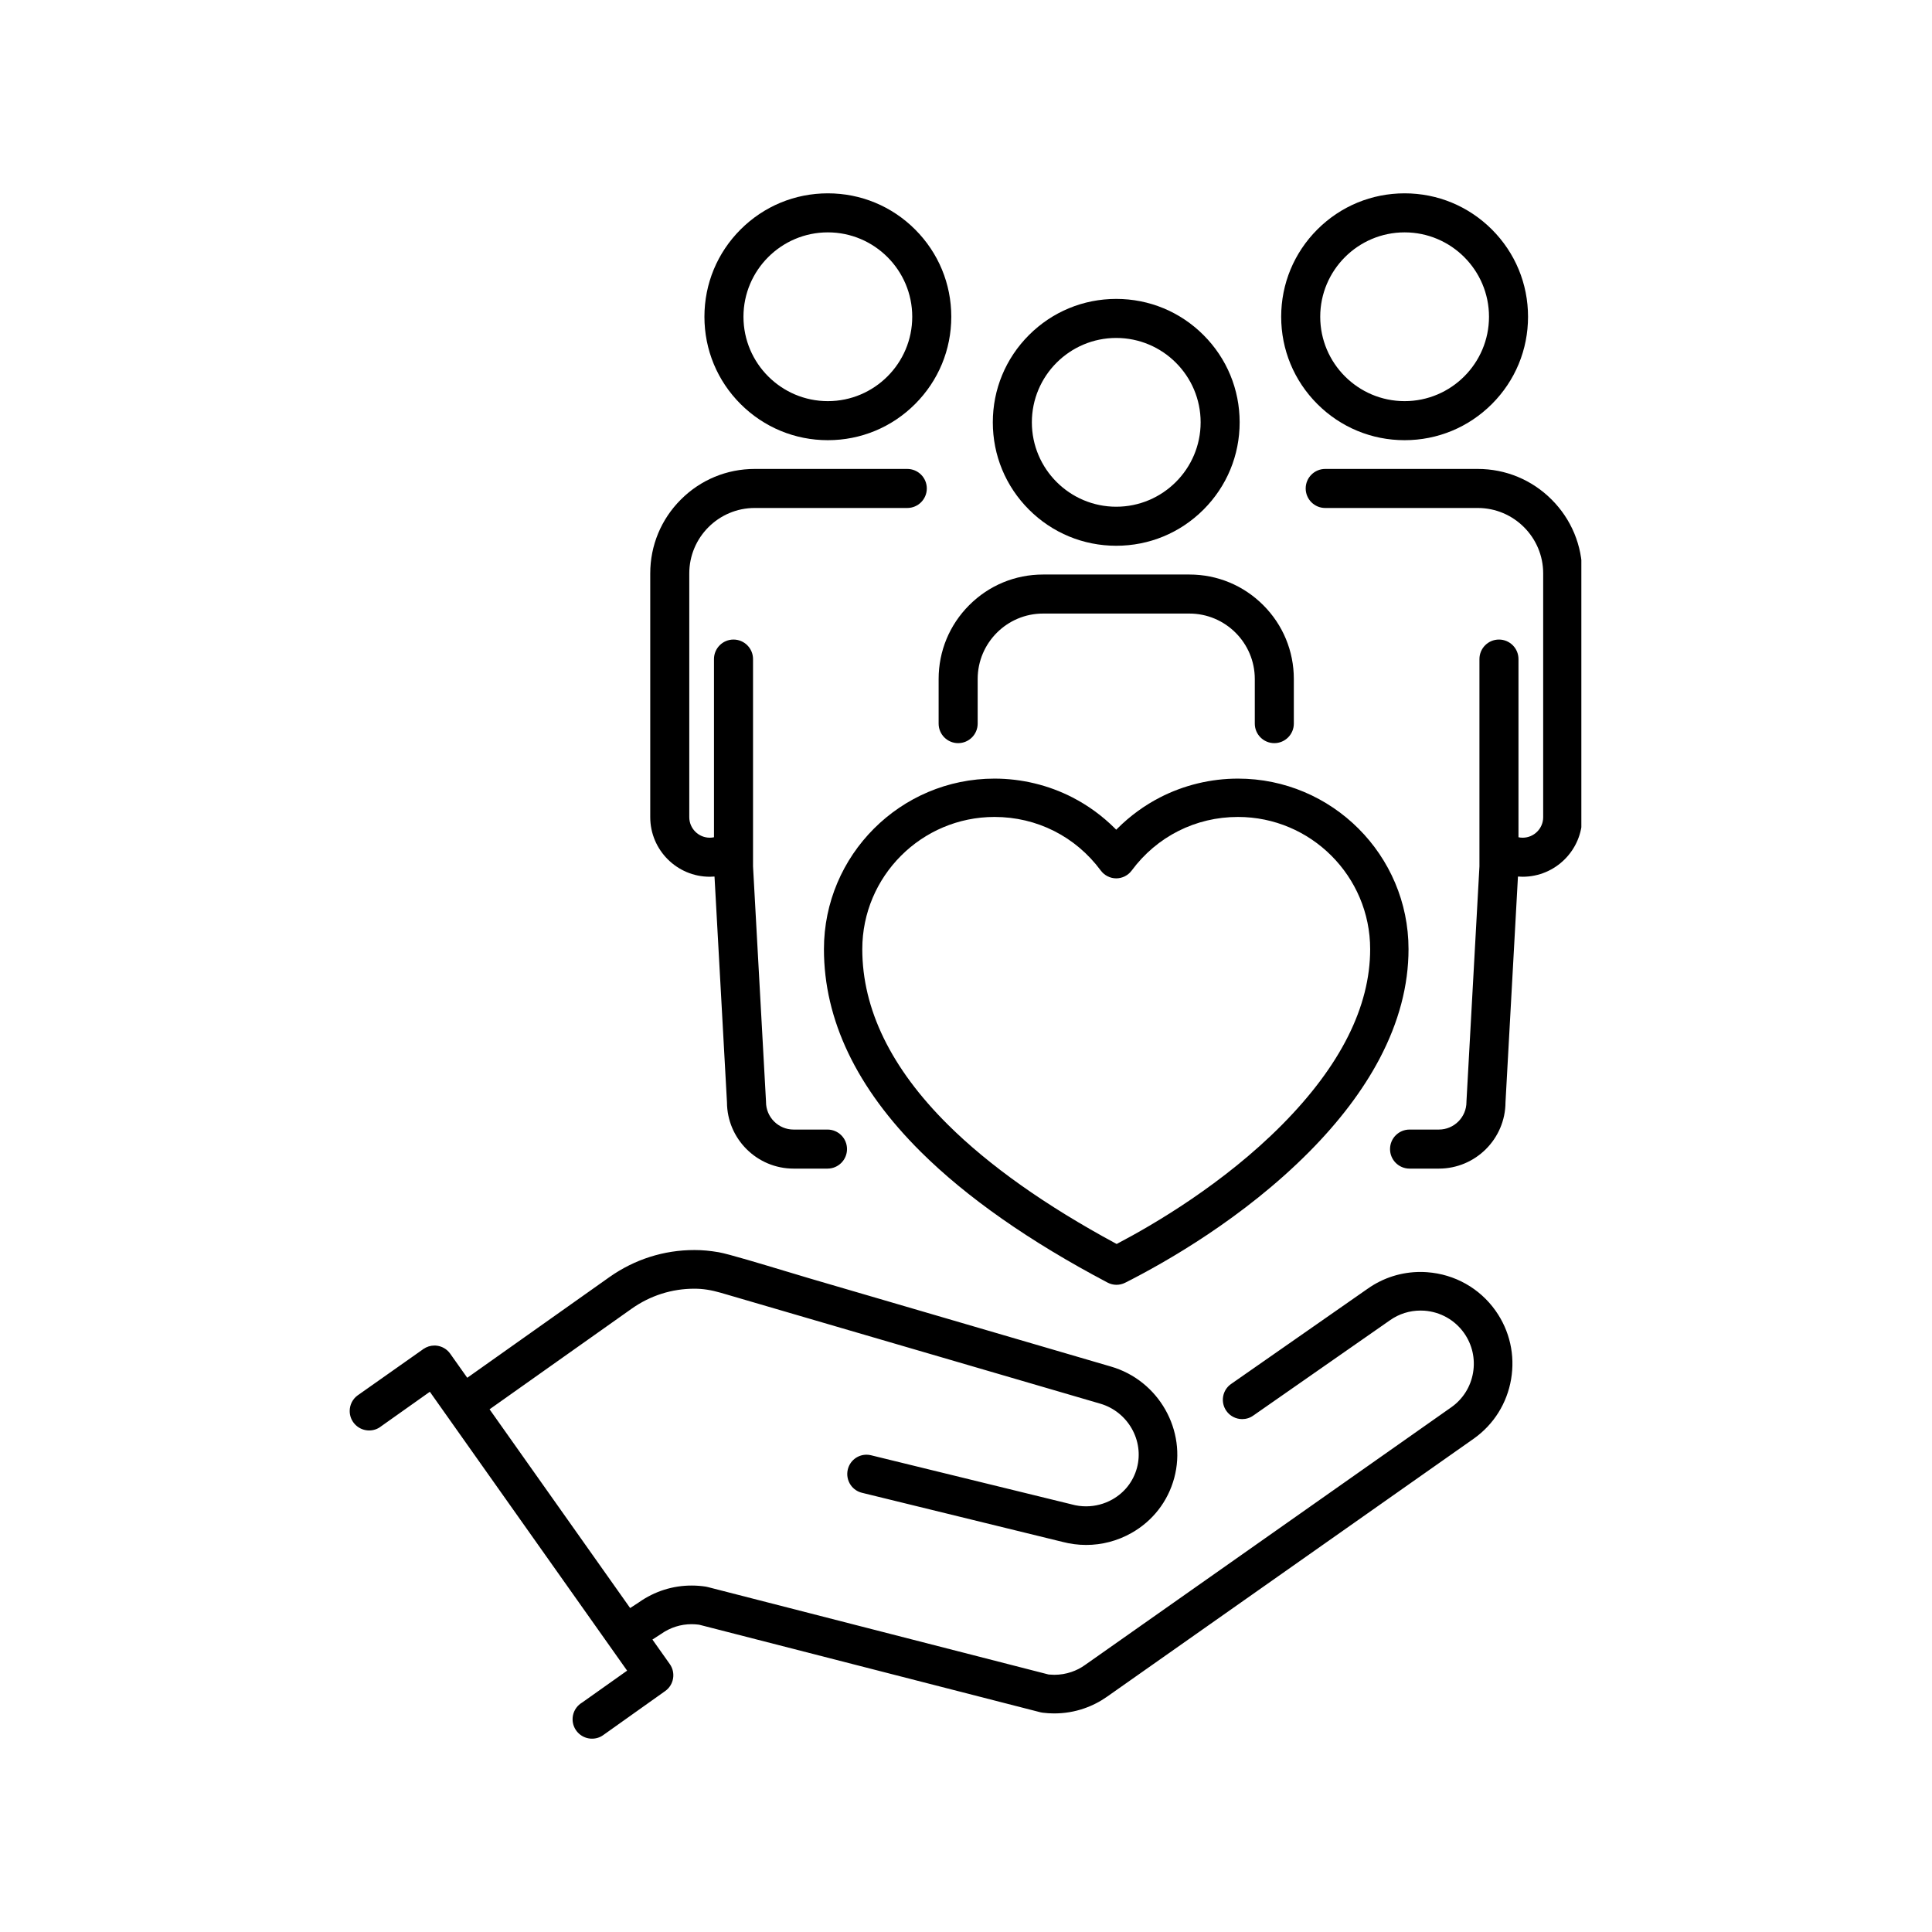 <svg xmlns="http://www.w3.org/2000/svg" xmlns:xlink="http://www.w3.org/1999/xlink" width="400" zoomAndPan="magnify" viewBox="0 0 300 300" height="400" preserveAspectRatio="xMidYMid meet" version="1.0"><defs><clipPath id="de6dad2f7b"><path d="M 202.727 72.777 L 245.551 72.777 L 245.551 181.516 L 202.727 181.516 Z M 202.727 72.777 " clip-rule="nonzero"/></clipPath><clipPath id="8fbdb30057"><path d="M 54.301 194.098 L 234.949 194.098 L 234.949 269.98 L 54.301 269.98 Z M 54.301 194.098 " clip-rule="nonzero"/></clipPath></defs><path fill="currentColor" d="M 173.328 52.477 C 180.555 52.477 186.434 58.355 186.434 65.578 C 186.434 72.805 180.555 78.684 173.328 78.684 C 166.102 78.684 160.227 72.805 160.227 65.578 C 160.227 58.355 166.102 52.477 173.328 52.477 Z M 173.328 84.746 C 178.449 84.746 183.262 82.75 186.879 79.133 C 190.5 75.512 192.492 70.699 192.492 65.578 C 192.492 60.461 190.5 55.648 186.879 52.027 C 183.262 48.41 178.449 46.414 173.328 46.414 C 168.211 46.414 163.395 48.41 159.777 52.027 C 156.156 55.648 154.164 60.461 154.164 65.578 C 154.164 70.699 156.156 75.512 159.777 79.133 C 163.395 82.75 168.211 84.746 173.328 84.746 " fill-opacity="1" fill-rule="nonzero"/><path fill="currentColor" d="M 128.547 36.082 C 135.773 36.082 141.652 41.961 141.652 49.184 C 141.652 56.41 135.773 62.289 128.547 62.289 C 121.324 62.289 115.445 56.41 115.445 49.184 C 115.445 41.961 121.324 36.082 128.547 36.082 Z M 128.547 68.352 C 133.668 68.352 138.48 66.355 142.098 62.738 C 145.719 59.117 147.715 54.305 147.715 49.184 C 147.715 44.066 145.719 39.254 142.098 35.633 C 138.48 32.016 133.668 30.02 128.547 30.02 C 123.43 30.02 118.617 32.016 114.996 35.633 C 111.375 39.254 109.383 44.066 109.383 49.184 C 109.383 54.305 111.375 59.117 114.996 62.738 C 118.617 66.355 123.43 68.352 128.547 68.352 " fill-opacity="1" fill-rule="nonzero"/><path fill="currentColor" d="M 110.219 136.141 C 110.461 136.141 110.703 136.129 110.949 136.109 L 112.883 171.152 C 112.902 176.84 117.535 181.461 123.227 181.461 L 128.492 181.461 C 130.168 181.461 131.523 180.102 131.523 178.43 C 131.523 176.754 130.168 175.398 128.492 175.398 L 123.227 175.398 C 120.867 175.398 118.945 173.477 118.945 171.113 C 118.945 171.09 118.945 171.066 118.945 171.043 L 116.93 134.527 L 116.93 102.34 C 116.93 100.668 115.57 99.309 113.898 99.309 C 112.227 99.309 110.867 100.668 110.867 102.34 L 110.867 130.008 C 110.656 130.055 110.438 130.078 110.219 130.078 C 108.461 130.078 107.031 128.648 107.031 126.891 L 107.031 89.039 C 107.031 83.438 111.59 78.879 117.191 78.879 L 140.883 78.879 C 142.555 78.879 143.914 77.52 143.914 75.848 C 143.914 74.176 142.555 72.816 140.883 72.816 L 117.191 72.816 C 112.859 72.816 108.785 74.504 105.723 77.57 C 102.656 80.633 100.969 84.707 100.969 89.039 L 100.969 126.891 C 100.969 131.988 105.117 136.141 110.219 136.141 " fill-opacity="1" fill-rule="nonzero"/><path fill="currentColor" d="M 218.109 36.082 C 225.332 36.082 231.211 41.961 231.211 49.184 C 231.211 56.41 225.332 62.289 218.109 62.289 C 210.883 62.289 205.004 56.41 205.004 49.184 C 205.004 41.961 210.883 36.082 218.109 36.082 Z M 218.109 68.352 C 223.227 68.352 228.039 66.355 231.66 62.738 C 235.281 59.117 237.273 54.305 237.273 49.184 C 237.273 44.066 235.281 39.254 231.66 35.633 C 228.039 32.016 223.227 30.02 218.109 30.02 C 212.988 30.02 208.176 32.016 204.555 35.633 C 200.938 39.254 198.941 44.066 198.941 49.184 C 198.941 54.305 200.938 59.117 204.555 62.738 C 208.176 66.355 212.988 68.352 218.109 68.352 " fill-opacity="1" fill-rule="nonzero"/><g clip-path="url(#de6dad2f7b)"><path fill="currentColor" d="M 240.934 77.57 C 237.871 74.504 233.797 72.816 229.465 72.816 L 205.777 72.816 C 204.105 72.816 202.746 74.176 202.746 75.848 C 202.746 77.52 204.105 78.879 205.773 78.879 L 229.465 78.879 C 235.066 78.879 239.625 83.438 239.625 89.039 L 239.625 126.891 C 239.625 128.648 238.195 130.078 236.438 130.078 C 236.219 130.078 236 130.055 235.789 130.008 L 235.789 102.34 C 235.789 100.668 234.43 99.309 232.758 99.309 C 231.086 99.309 229.727 100.668 229.727 102.34 L 229.727 134.527 L 227.711 171.043 C 227.711 171.066 227.711 171.09 227.711 171.113 C 227.711 173.477 225.789 175.398 223.426 175.398 L 218.875 175.398 C 217.199 175.398 215.844 176.754 215.844 178.43 C 215.844 180.102 217.199 181.461 218.875 181.461 L 223.426 181.461 C 229.121 181.461 233.754 176.84 233.773 171.152 L 235.707 136.109 C 235.953 136.129 236.195 136.141 236.438 136.141 C 241.535 136.141 245.688 131.988 245.688 126.891 L 245.688 89.039 C 245.688 84.707 244 80.633 240.934 77.57 " fill-opacity="1" fill-rule="nonzero"/></g><g clip-path="url(#8fbdb30057)"><path fill="currentColor" d="M 221.598 197.547 C 221.266 197.523 220.93 197.508 220.594 197.508 C 217.645 197.504 214.809 198.395 212.402 200.09 L 212.367 200.113 L 191.137 214.922 C 190.492 215.379 190.062 216.066 189.926 216.852 C 189.793 217.641 189.973 218.438 190.434 219.09 C 190.992 219.883 191.906 220.355 192.879 220.359 C 193.504 220.359 194.102 220.172 194.602 219.812 L 194.734 219.723 C 194.809 219.676 194.875 219.629 194.938 219.582 L 194.973 219.555 L 215.852 204.996 C 217.246 204.016 218.887 203.5 220.598 203.504 C 220.789 203.504 220.988 203.512 221.176 203.523 C 223.66 203.703 225.906 204.969 227.34 206.992 C 228.609 208.793 229.105 210.984 228.734 213.16 C 228.363 215.328 227.176 217.223 225.391 218.496 L 225.367 218.512 L 168.465 258.551 C 167.844 259 167.141 259.359 166.375 259.621 C 165.523 259.914 164.625 260.062 163.699 260.062 C 163.43 260.059 163.168 260.047 162.918 260.023 L 162.797 260.008 L 109.965 246.453 C 109.812 246.414 109.707 246.391 109.598 246.371 C 108.883 246.262 108.148 246.203 107.422 246.203 C 104.48 246.195 101.648 247.094 99.223 248.797 L 99.188 248.824 L 97.848 249.695 L 76.02 218.836 L 98.082 203.215 C 100.965 201.176 104.336 200.102 107.84 200.109 C 109.145 200.109 110.41 200.305 111.941 200.746 C 112.125 200.797 116.418 202.051 125.066 204.582 L 170.848 217.961 C 175.137 219.211 177.691 223.688 176.543 227.941 C 175.98 230.027 174.625 231.762 172.727 232.832 C 171.48 233.535 170.062 233.906 168.633 233.902 C 167.902 233.902 167.168 233.805 166.457 233.613 L 166.344 233.582 L 135.227 225.965 C 135.02 225.914 134.781 225.887 134.559 225.887 C 133.164 225.883 131.961 226.832 131.641 228.199 C 131.445 229.035 131.617 229.914 132.109 230.617 C 132.531 231.215 133.152 231.633 133.855 231.801 L 164.996 239.426 C 166.195 239.738 167.422 239.898 168.637 239.898 C 171.09 239.906 173.523 239.266 175.672 238.055 C 178.984 236.191 181.348 233.152 182.332 229.508 C 184.332 222.109 179.918 214.344 172.496 212.195 L 126.715 198.801 L 125.555 198.461 C 124.699 198.207 123.574 197.871 122.277 197.477 L 122.23 197.465 C 118.355 196.297 113.055 194.695 111.594 194.445 C 110.254 194.215 109.062 194.105 107.84 194.105 C 103.094 194.098 98.523 195.555 94.613 198.32 L 72.555 213.941 L 69.91 210.203 C 69.391 209.469 68.578 209.008 67.676 208.941 C 67.605 208.938 67.535 208.934 67.469 208.934 C 66.848 208.934 66.25 209.121 65.742 209.477 L 65.562 209.238 L 65.734 209.484 L 55.582 216.641 L 55.512 216.691 C 54.754 217.246 54.301 218.148 54.301 219.102 C 54.297 220.676 55.523 222 57.098 222.113 C 57.164 222.121 57.238 222.121 57.309 222.121 C 57.992 222.125 58.641 221.902 59.176 221.48 L 59.234 221.438 L 66.746 216.113 L 97.379 259.418 L 90.398 264.367 C 90.227 264.469 90.062 264.586 89.914 264.719 C 89.277 265.289 88.91 266.109 88.91 266.961 C 88.906 268.539 90.137 269.859 91.707 269.973 C 91.777 269.98 91.852 269.98 91.914 269.98 C 92.559 269.984 93.168 269.789 93.672 269.422 L 103.301 262.578 C 104.641 261.621 104.957 259.75 104.008 258.402 L 101.309 254.59 L 102.668 253.707 C 104.074 252.719 105.711 252.199 107.418 252.203 C 107.77 252.207 108.125 252.23 108.477 252.273 L 108.496 252.277 L 108.664 252.309 L 161.531 265.875 L 161.613 265.895 C 161.629 265.895 161.656 265.902 161.68 265.906 L 161.773 265.922 C 161.801 265.93 161.816 265.934 161.836 265.938 L 161.961 265.953 C 162.516 266.023 163.094 266.059 163.668 266.059 C 165.27 266.062 166.836 265.805 168.328 265.289 C 169.598 264.855 170.809 264.234 171.926 263.445 L 228.871 223.375 C 231.949 221.184 234 217.914 234.641 214.176 C 235.285 210.414 234.43 206.637 232.234 203.531 C 229.762 200.035 225.887 197.855 221.598 197.547 " fill-opacity="1" fill-rule="nonzero"/></g><path fill="currentColor" d="M 212.758 147.387 C 212.758 156.328 208.145 165.508 199.047 174.68 C 189.992 183.805 179.176 190.129 173.535 193.09 L 173.395 193.164 L 173.254 193.09 C 162.367 187.211 153.594 181 147.184 174.633 C 138.367 165.875 133.895 156.707 133.895 147.387 C 133.895 136.066 143.105 126.855 154.426 126.855 C 161 126.855 167.016 129.891 170.934 135.184 C 171.496 135.938 172.387 136.391 173.328 136.391 C 174.266 136.391 175.16 135.938 175.723 135.184 C 179.641 129.891 185.656 126.855 192.23 126.855 C 203.551 126.855 212.758 136.066 212.758 147.387 Z M 180.117 123.828 C 177.695 125.074 175.484 126.688 173.539 128.625 L 173.328 128.836 L 173.117 128.625 C 171.172 126.688 168.957 125.074 166.539 123.828 C 162.824 121.914 158.633 120.902 154.426 120.902 C 139.82 120.902 127.941 132.781 127.941 147.387 C 127.941 158.352 133.004 168.941 142.984 178.859 C 150.113 185.938 159.867 192.77 171.977 199.156 C 172.406 199.383 172.887 199.504 173.367 199.504 C 173.832 199.504 174.297 199.391 174.711 199.184 C 181 196.008 193.078 189.148 203.273 178.875 C 207.973 174.141 211.66 169.262 214.23 164.375 C 217.207 158.719 218.715 153.004 218.715 147.387 C 218.715 132.781 206.836 120.902 192.23 120.902 C 188.023 120.902 183.832 121.914 180.117 123.828 " fill-opacity="1" fill-rule="nonzero"/><path fill="currentColor" d="M 145.75 112.363 C 145.75 114.035 147.105 115.395 148.781 115.395 C 150.453 115.395 151.812 114.035 151.812 112.363 L 151.812 105.434 C 151.812 99.832 156.367 95.273 161.969 95.273 L 184.684 95.273 C 190.285 95.273 194.844 99.832 194.844 105.434 L 194.844 112.363 C 194.844 114.035 196.199 115.395 197.875 115.395 C 199.547 115.395 200.906 114.035 200.906 112.363 L 200.906 105.434 C 200.906 101.102 199.219 97.027 196.156 93.965 C 193.09 90.898 189.02 89.211 184.684 89.211 L 161.969 89.211 C 157.637 89.211 153.562 90.898 150.5 93.965 C 147.438 97.027 145.75 101.102 145.75 105.434 L 145.75 112.363 " fill-opacity="1" fill-rule="nonzero"/></svg>